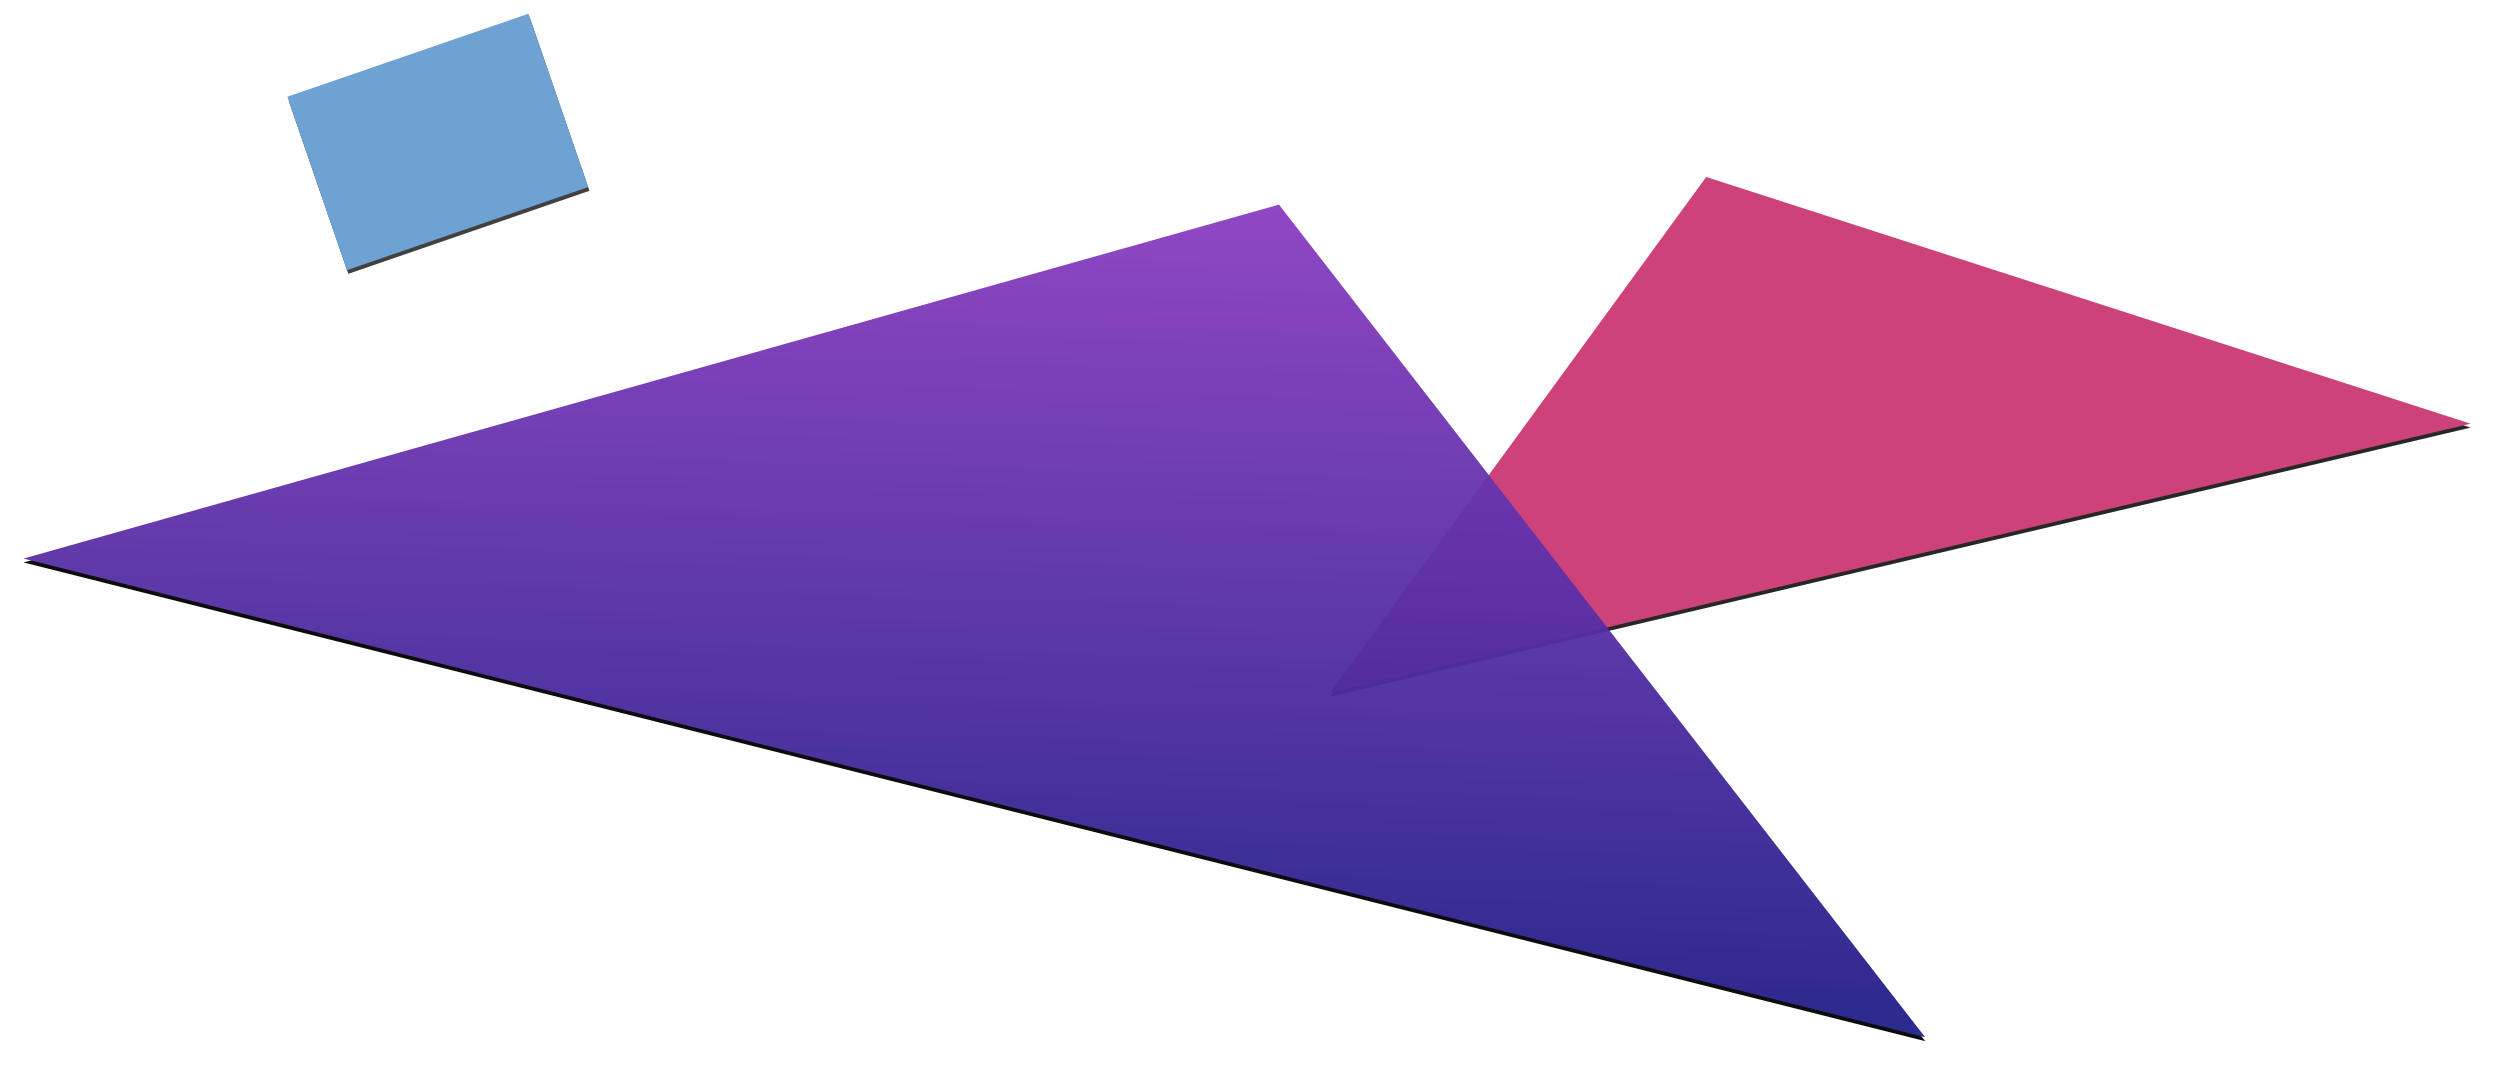 <?xml version="1.0" encoding="UTF-8"?>
<svg width="1275px" height="546px" viewBox="0 0 1275 546" version="1.1" xmlns="http://www.w3.org/2000/svg" xmlns:xlink="http://www.w3.org/1999/xlink">
    <!-- Generator: Sketch 43.2 (39069) - http://www.bohemiancoding.com/sketch -->
    <title>Group 2</title>
    <desc>Created with Sketch.</desc>
    <defs>
        <polygon id="path-1" points="858.161 84.264 666.283 347.307 1248 210.087"></polygon>
        <filter x="-5.1%" y="-10.5%" width="110.1%" height="122.4%" filterUnits="objectBoundingBox" id="filter-2">
            <feOffset dx="0" dy="2" in="SourceAlpha" result="shadowOffsetOuter1"></feOffset>
            <feGaussianBlur stdDeviation="9.5" in="shadowOffsetOuter1" result="shadowBlurOuter1"></feGaussianBlur>
            <feColorMatrix values="0 0 0 0 0.45   0 0 0 0 0.45   0 0 0 0 0.45  0 0 0 0.5 0" type="matrix" in="shadowBlurOuter1"></feColorMatrix>
        </filter>
        <linearGradient x1="45.77%" y1="121.712%" x2="37.188%" y2="-16.712%" id="linearGradient-3">
            <stop stop-color="#06177A" offset="0%"></stop>
            <stop stop-color="#9D43CB" offset="100%"></stop>
        </linearGradient>
        <polygon id="path-4" points="329.577 98.355 9.09494702e-13 523 969.838 278.858"></polygon>
        <filter x="-2.6%" y="-5.4%" width="105.2%" height="111.8%" filterUnits="objectBoundingBox" id="filter-5">
            <feOffset dx="0" dy="2" in="SourceAlpha" result="shadowOffsetOuter1"></feOffset>
            <feGaussianBlur stdDeviation="8" in="shadowOffsetOuter1" result="shadowBlurOuter1"></feGaussianBlur>
            <feColorMatrix values="0 0 0 0 0.387   0 0 0 0 0.387   0 0 0 0 0.387  0 0 0 0.5 0" type="matrix" in="shadowBlurOuter1"></feColorMatrix>
        </filter>
        <rect id="path-6" x="146.221" y="19.618" width="130.053" height="93.512"></rect>
        <filter x="-6.9%" y="-7.5%" width="113.8%" height="119.2%" filterUnits="objectBoundingBox" id="filter-7">
            <feGaussianBlur stdDeviation="0" in="SourceGraphic"></feGaussianBlur>
        </filter>
        <filter x="-11.1%" y="-13.4%" width="122.3%" height="131.0%" filterUnits="objectBoundingBox" id="filter-8">
            <feOffset dx="0" dy="2" in="SourceAlpha" result="shadowOffsetOuter1"></feOffset>
            <feGaussianBlur stdDeviation="4.5" in="shadowOffsetOuter1" result="shadowBlurOuter1"></feGaussianBlur>
            <feColorMatrix values="0 0 0 0 0.697   0 0 0 0 0.697   0 0 0 0 0.697  0 0 0 0.5 0" type="matrix" in="shadowBlurOuter1"></feColorMatrix>
        </filter>
    </defs>
    <g stroke="none" stroke-width="1" fill="none" fill-rule="evenodd">
        <g transform="translate(-84, -128)">
            <g transform="translate(96, 134)">
                <g opacity="0.846">
                    <use fill="black" fill-opacity="1" filter="url(#filter-2)" xlink:href="#path-1"></use>
                    <use fill="#C42061" fill-rule="evenodd" xlink:href="#path-1"></use>
                </g>
                <g opacity="0.95" transform="translate(484.919, 310.677) scale(-1, 1) translate(-484.919, -310.677) ">
                    <use fill="black" fill-opacity="1" filter="url(#filter-5)" xlink:href="#path-4"></use>
                    <use fill="url(#linearGradient-3)" fill-rule="evenodd" xlink:href="#path-4"></use>
                </g>
                <g opacity="0.743" filter="url(#filter-7)" transform="translate(211.248, 66.374) rotate(-19) translate(-211.248, -66.374) ">
                    <use fill="black" fill-opacity="1" filter="url(#filter-8)" xlink:href="#path-6"></use>
                    <use fill="#3C82C3" fill-rule="evenodd" xlink:href="#path-6"></use>
                </g>
            </g>
        </g>
    </g>
</svg>